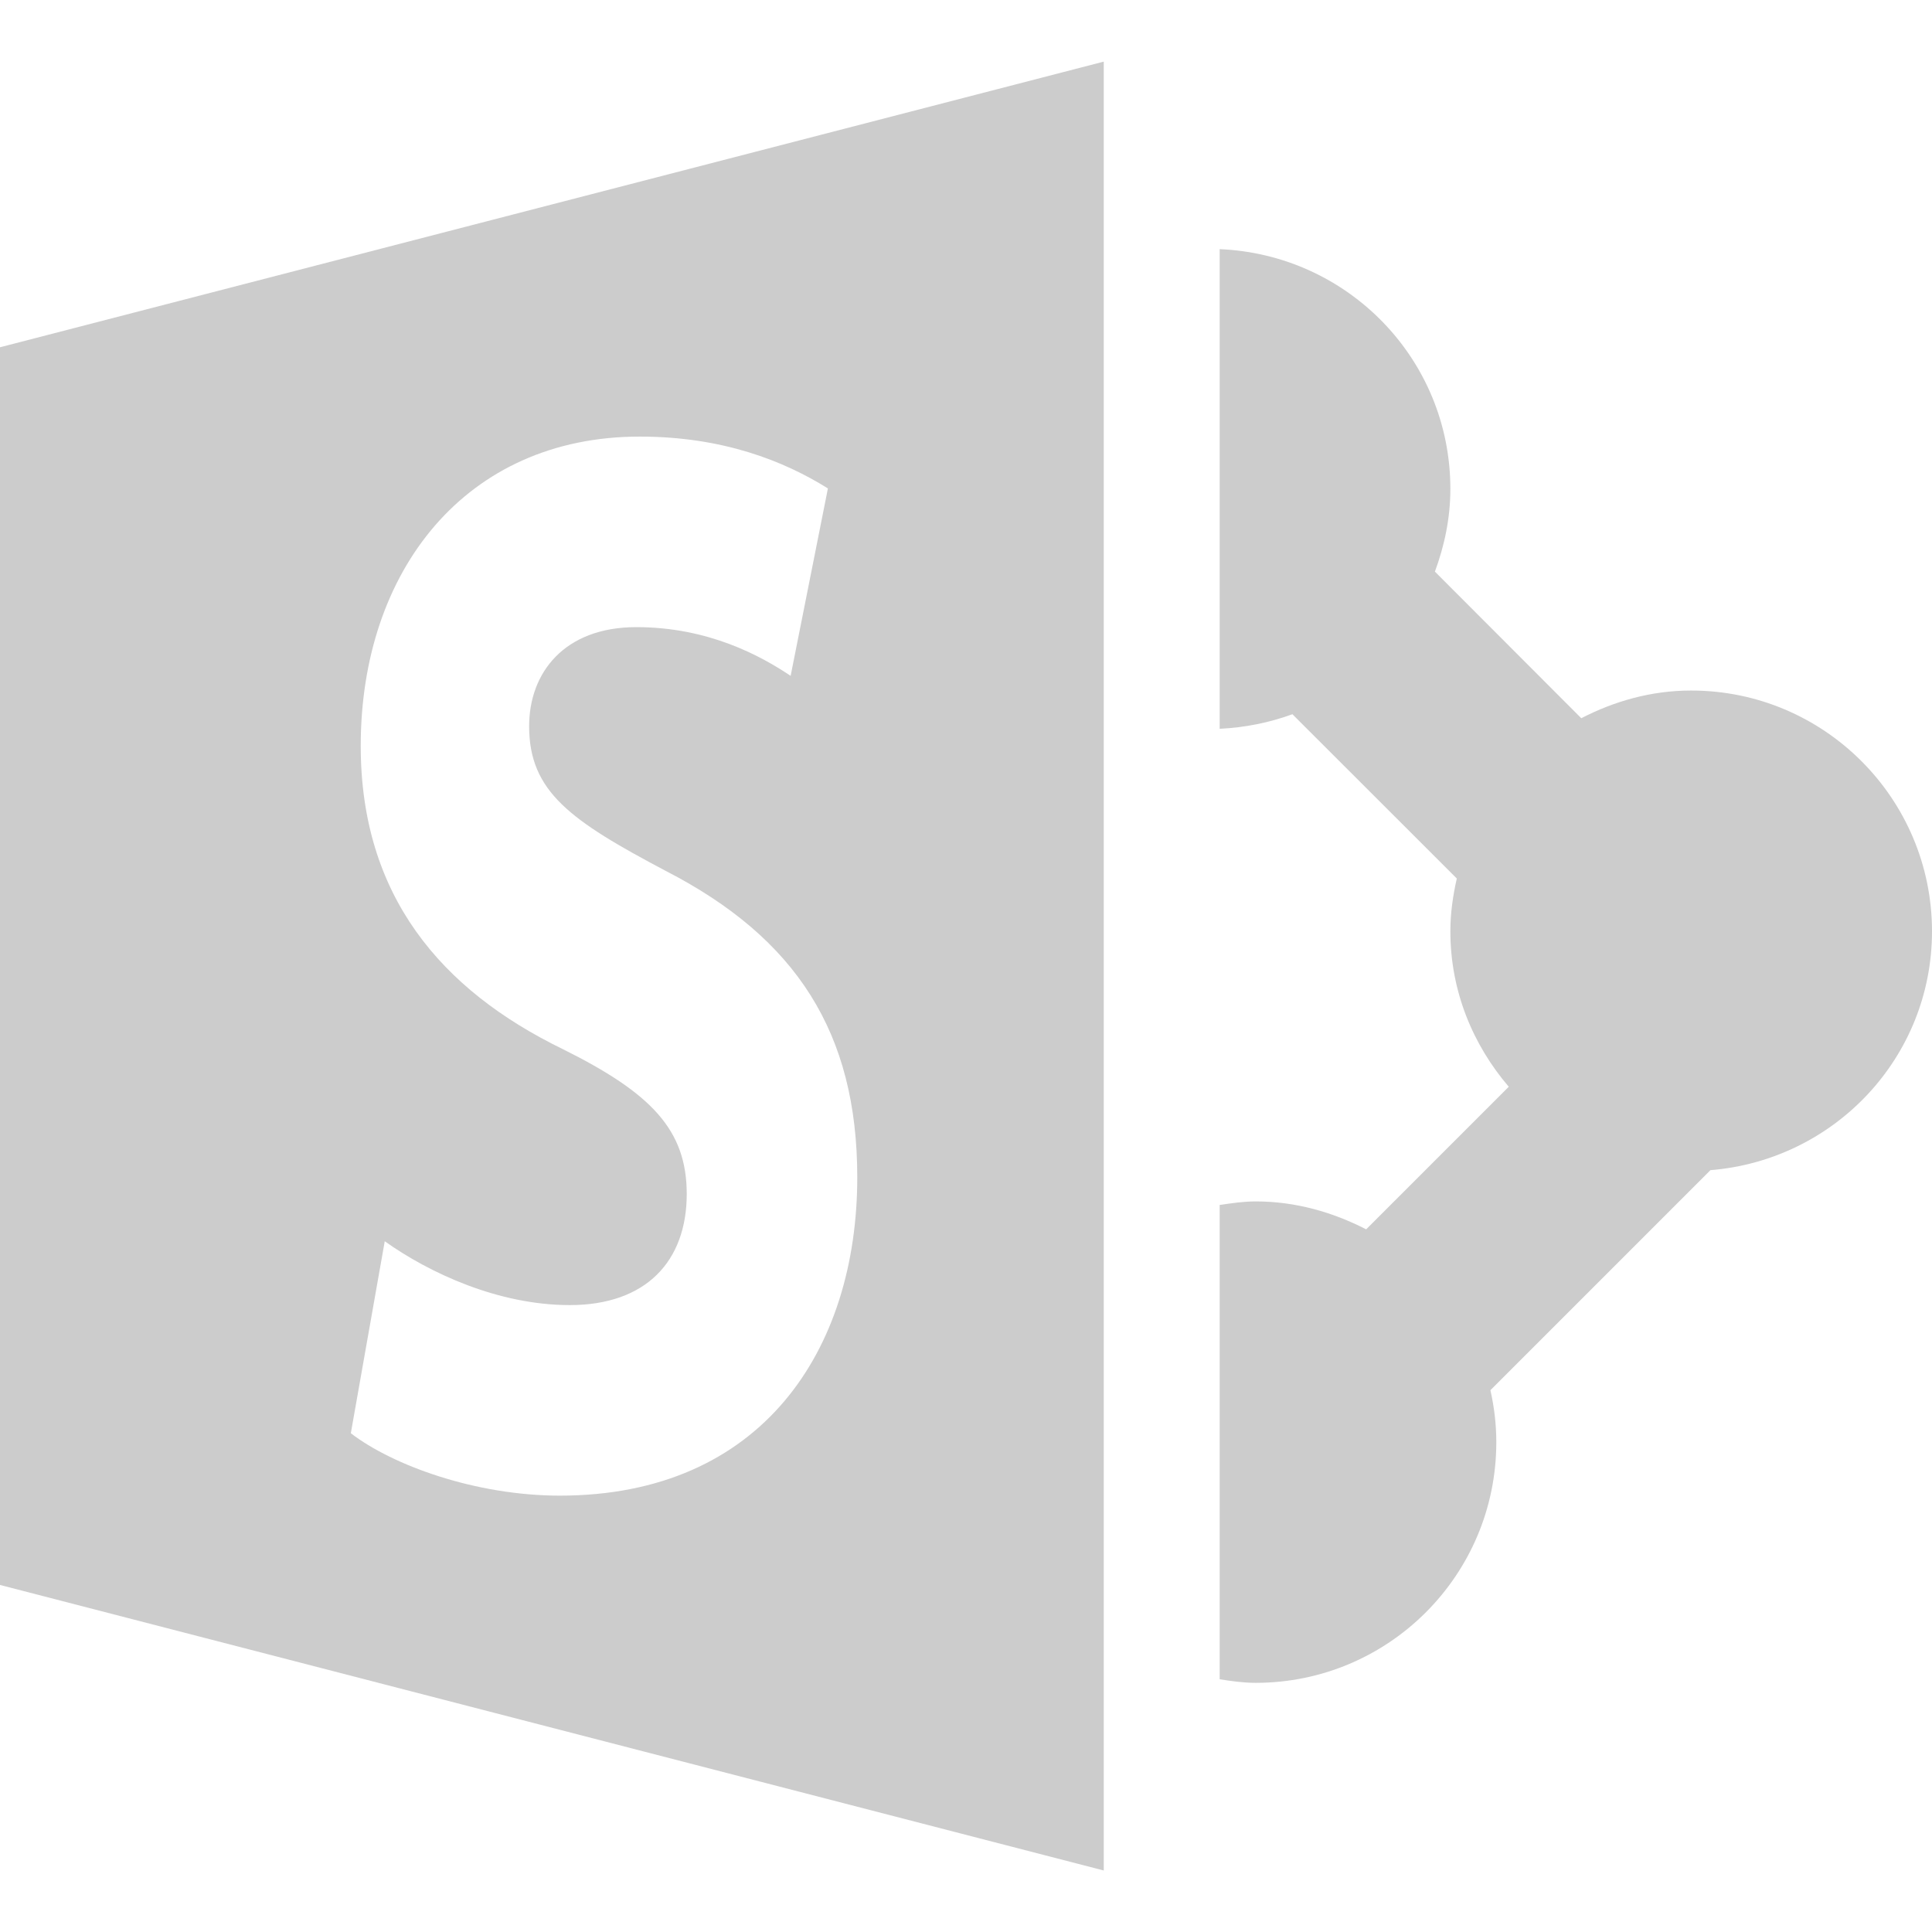 <?xml version="1.0"?>
<svg xmlns="http://www.w3.org/2000/svg" xmlns:xlink="http://www.w3.org/1999/xlink" version="1.1" id="Capa_1" x="0px" y="0px" viewBox="0 0 17.369 17.369" style="enable-background:new 0 0 17.369 17.369;" xml:space="preserve" width="512px" height="512px"><g><g>
	<g>
		<path d="M0,14.249l9.923,2.567V0.554L0,3.122V14.249z M5.062,9.433C3.961,8.898,3.243,8.049,3.243,6.706    c0-1.575,0.944-2.781,2.508-2.781c0.748,0,1.298,0.22,1.692,0.466L7.108,6.076C6.842,5.898,6.371,5.638,5.721,5.638    c-0.649,0-0.964,0.411-0.964,0.891c0,0.589,0.374,0.849,1.229,1.301c1.171,0.603,1.721,1.453,1.721,2.754    c0,1.548-0.854,2.862-2.674,2.862c-0.758,0-1.505-0.273-1.879-0.561l0.305-1.726c0.403,0.287,1.023,0.574,1.663,0.574    c0.688,0,1.052-0.396,1.052-1C6.173,10.159,5.858,9.829,5.062,9.433z" data-original="#030104" class="active-path" data-old_color="#030104" fill="#CCCCCC"/>
		<path d="M15.204,6.208c-0.358,0-0.69,0.095-0.988,0.249L12.9,5.139c0.086-0.233,0.139-0.481,0.139-0.744    c0-1.165-0.921-2.107-2.074-2.155v4.312c0.229-0.011,0.449-0.056,0.654-0.131l1.478,1.477c-0.035,0.153-0.058,0.311-0.058,0.475    c0,0.536,0.202,1.02,0.525,1.397l-1.282,1.282c-0.3-0.154-0.634-0.251-0.993-0.251c-0.11,0-0.217,0.016-0.324,0.032v4.264    c0.107,0.017,0.214,0.032,0.324,0.032c1.194,0,2.163-0.968,2.163-2.163c0-0.162-0.019-0.317-0.053-0.468l1.978-1.978    c1.114-0.09,1.992-1.012,1.992-2.148C17.368,7.177,16.398,6.208,15.204,6.208z" data-original="#030104" class="active-path" data-old_color="#030104" fill="#CCCCCC"/>
	</g>
</g></g> </svg>

